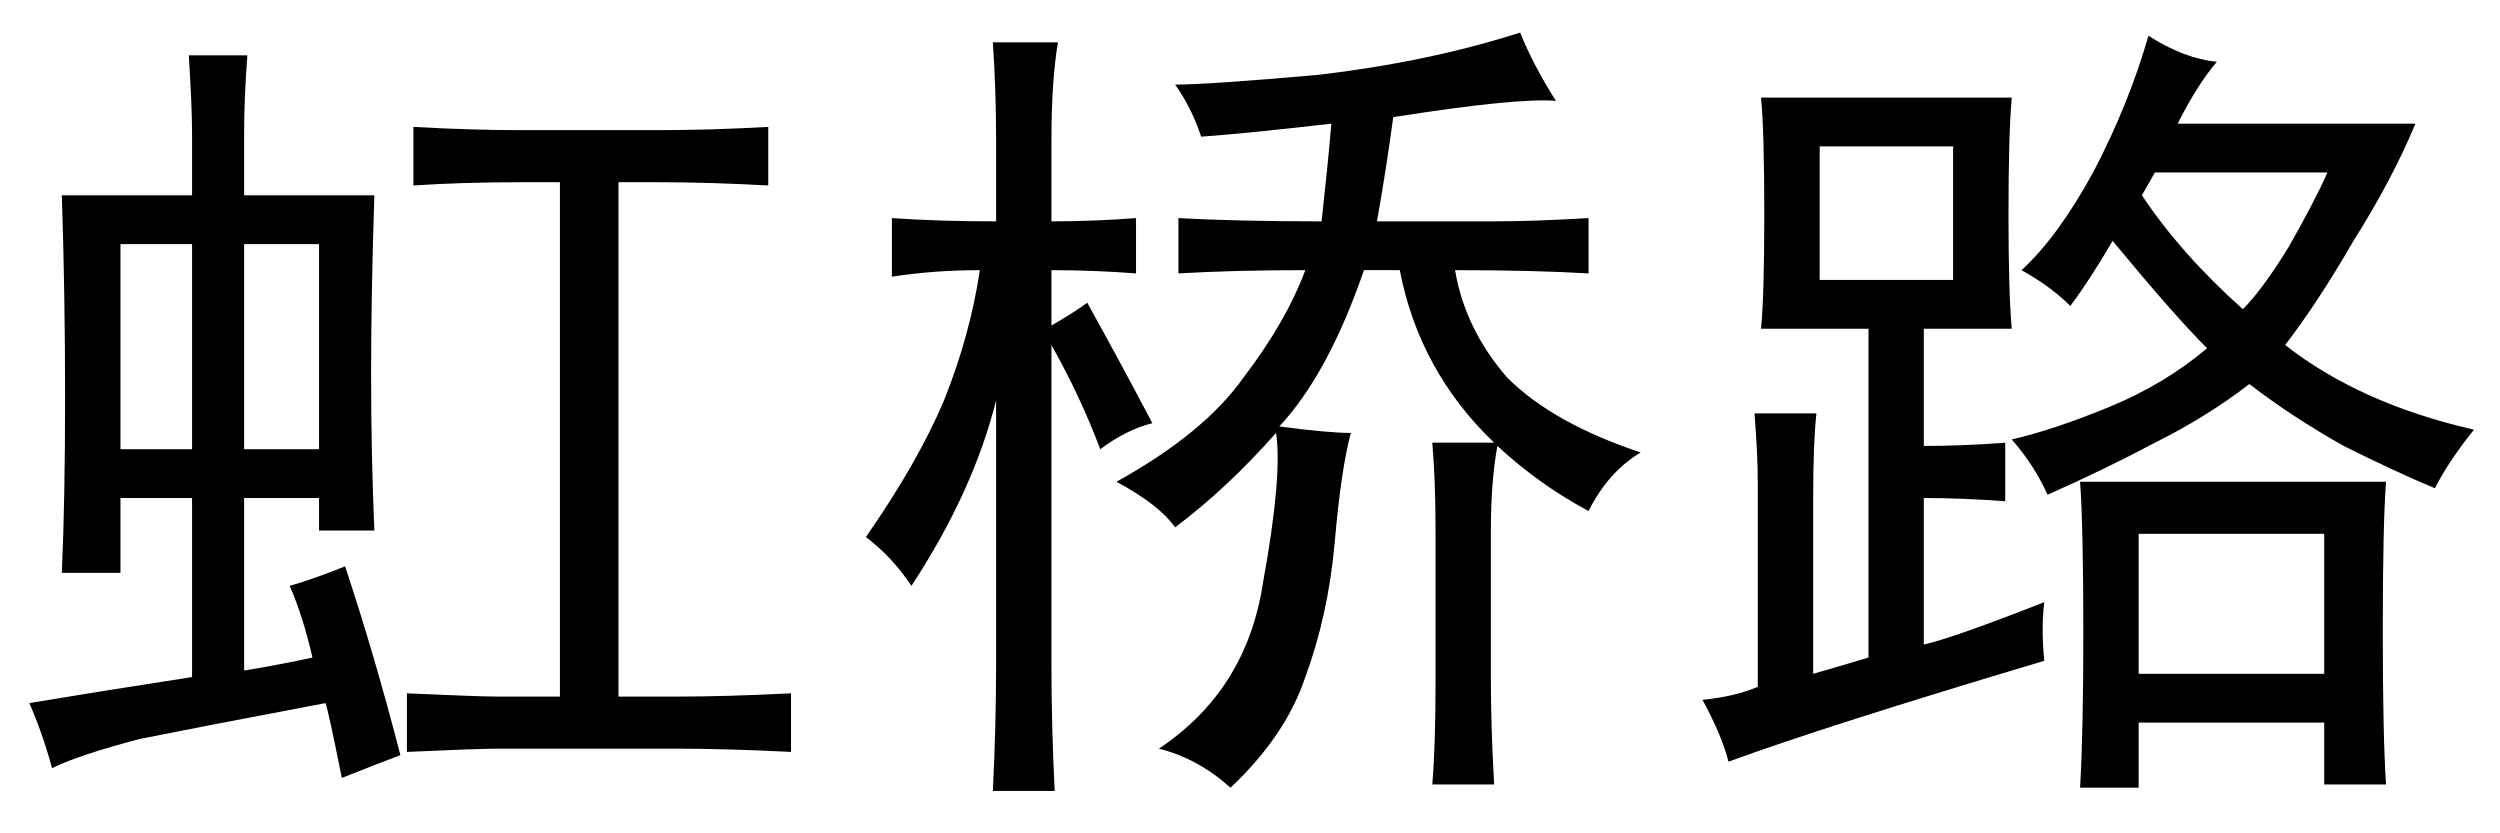 <?xml version='1.0' encoding='UTF-8'?>
<!-- This file was generated by dvisvgm 2.3.5 -->
<svg height='10.5pt' version='1.1' viewBox='-72 -72.41 31.5 10.5' width='31.5pt' xmlns='http://www.w3.org/2000/svg' xmlns:xlink='http://www.w3.org/1999/xlink'>
<defs>
<path d='M9.105 -7.752Q8.613 -7.793 7.055 -7.547Q6.973 -6.932 6.85 -6.234H8.326Q8.818 -6.234 9.516 -6.275V-5.578Q8.818 -5.619 7.834 -5.619Q7.957 -4.881 8.49 -4.266Q9.064 -3.691 10.172 -3.322Q9.762 -3.076 9.516 -2.584Q8.9 -2.912 8.367 -3.404Q8.285 -2.953 8.285 -2.338V-0.451Q8.285 0.123 8.326 0.861H7.547Q7.588 0.369 7.588 -0.451V-2.338Q7.588 -2.953 7.547 -3.445H8.326Q7.383 -4.348 7.137 -5.619H6.686Q6.234 -4.307 5.619 -3.65Q6.234 -3.568 6.521 -3.568Q6.398 -3.117 6.316 -2.174Q6.234 -1.271 5.947 -0.492Q5.701 0.246 5.004 0.902Q4.594 0.533 4.102 0.41Q5.209 -0.328 5.414 -1.682Q5.66 -3.035 5.578 -3.568Q4.963 -2.871 4.307 -2.379Q4.102 -2.666 3.568 -2.953Q4.676 -3.568 5.168 -4.266Q5.701 -4.963 5.947 -5.619Q5.045 -5.619 4.348 -5.578V-6.275Q5.086 -6.234 6.152 -6.234Q6.234 -6.973 6.275 -7.465Q5.209 -7.342 4.635 -7.301Q4.512 -7.67 4.307 -7.957Q4.717 -7.957 6.111 -8.08Q7.506 -8.244 8.654 -8.613Q8.818 -8.203 9.105 -7.752ZM3.363 -3.363Q3.117 -4.02 2.748 -4.676V-0.656Q2.748 0.123 2.789 0.943H2.01Q2.051 0.123 2.051 -0.656V-3.979Q1.764 -2.83 0.984 -1.641Q0.738 -2.01 0.41 -2.256Q1.066 -3.199 1.395 -3.979Q1.723 -4.799 1.846 -5.619Q1.271 -5.619 0.738 -5.537V-6.275Q1.312 -6.234 2.051 -6.234V-7.26Q2.051 -7.875 2.01 -8.49H2.83Q2.748 -7.998 2.748 -7.26V-6.234Q3.281 -6.234 3.814 -6.275V-5.578Q3.281 -5.619 2.748 -5.619V-4.922Q3.035 -5.086 3.199 -5.209Q3.609 -4.471 4.02 -3.691Q3.691 -3.609 3.363 -3.363Z' id='g0-7835'/>
<path d='M2.42 -7.342Q2.42 -7.67 2.379 -8.326H3.117Q3.076 -7.793 3.076 -7.342V-6.562H4.717Q4.676 -5.332 4.676 -4.307T4.717 -2.338H4.02V-2.748H3.076V-0.574Q3.568 -0.656 3.937 -0.738Q3.814 -1.271 3.65 -1.641Q3.937 -1.723 4.348 -1.887Q4.717 -0.779 5.045 0.492Q4.717 0.615 4.307 0.779Q4.143 -0.041 4.102 -0.164Q2.584 0.123 1.764 0.287Q0.984 0.492 0.656 0.656Q0.533 0.205 0.369 -0.164Q1.354 -0.328 2.42 -0.492V-2.748H1.518V-1.805H0.779Q0.82 -2.707 0.82 -4.02T0.779 -6.562H2.42V-7.342ZM8.285 -7.383Q8.941 -7.383 9.68 -7.424V-6.686Q8.941 -6.727 8.285 -6.727H7.793V-0.246H8.531Q9.146 -0.246 9.967 -0.287V0.451Q9.146 0.41 8.531 0.41H6.275Q6.029 0.41 5.127 0.451V-0.287Q6.029 -0.246 6.275 -0.246H7.055V-6.727H6.562Q5.824 -6.727 5.209 -6.686V-7.424Q5.947 -7.383 6.562 -7.383H8.285ZM4.02 -3.363V-5.947H3.076V-3.363H4.02ZM2.42 -3.363V-5.947H1.518V-3.363H2.42Z' id='g0-15535'/>
<path d='M4.758 -0.697Q2.01 0.123 0.779 0.574Q0.697 0.246 0.451 -0.205Q0.861 -0.246 1.148 -0.369V-2.953Q1.148 -3.281 1.107 -3.814H1.887Q1.846 -3.445 1.846 -2.748V-0.533Q2.133 -0.615 2.543 -0.738V-4.881H1.189Q1.23 -5.291 1.23 -6.316Q1.23 -7.383 1.189 -7.793H4.348Q4.307 -7.342 4.307 -6.316Q4.307 -5.332 4.348 -4.881H3.24V-3.404Q3.732 -3.404 4.266 -3.445V-2.707Q3.732 -2.748 3.24 -2.748V-0.902Q3.609 -0.984 4.758 -1.436Q4.717 -1.107 4.758 -0.697ZM6.932 -8.244Q6.686 -7.957 6.439 -7.465H9.434Q9.146 -6.768 8.654 -5.988Q8.203 -5.209 7.793 -4.676Q8.736 -3.937 10.172 -3.609Q9.844 -3.199 9.68 -2.871Q9.187 -3.076 8.531 -3.404Q7.875 -3.773 7.342 -4.184Q6.809 -3.773 6.152 -3.445Q5.537 -3.117 4.799 -2.789Q4.635 -3.158 4.348 -3.486Q4.881 -3.609 5.578 -3.896T6.809 -4.635Q6.398 -5.045 5.619 -5.988Q5.332 -5.496 5.086 -5.168Q4.84 -5.414 4.471 -5.619Q4.922 -6.029 5.373 -6.85Q5.824 -7.711 6.07 -8.572Q6.521 -8.285 6.932 -8.244ZM9.064 -2.953Q9.023 -2.42 9.023 -1.066Q9.023 0.246 9.064 0.861H8.285V0.082H5.947V0.902H5.209Q5.25 0.205 5.25 -1.066Q5.25 -2.379 5.209 -2.953H9.064ZM8.285 -0.533V-2.297H5.947V-0.533H8.285ZM3.609 -5.496V-7.178H1.928V-5.496H3.609ZM5.988 -6.562Q6.48 -5.824 7.26 -5.127Q7.506 -5.373 7.834 -5.906Q8.162 -6.48 8.326 -6.85H6.152L5.988 -6.562Z' id='g0-17445'/>
</defs>
<g id='page1'>
<use x='-72' xlink:href='#g0-15535' y='-63.387'/>
<use x='-61.5' xlink:href='#g0-7835' y='-63.387'/>
<use x='-51' xlink:href='#g0-17445' y='-63.387'/>
</g>
</svg>